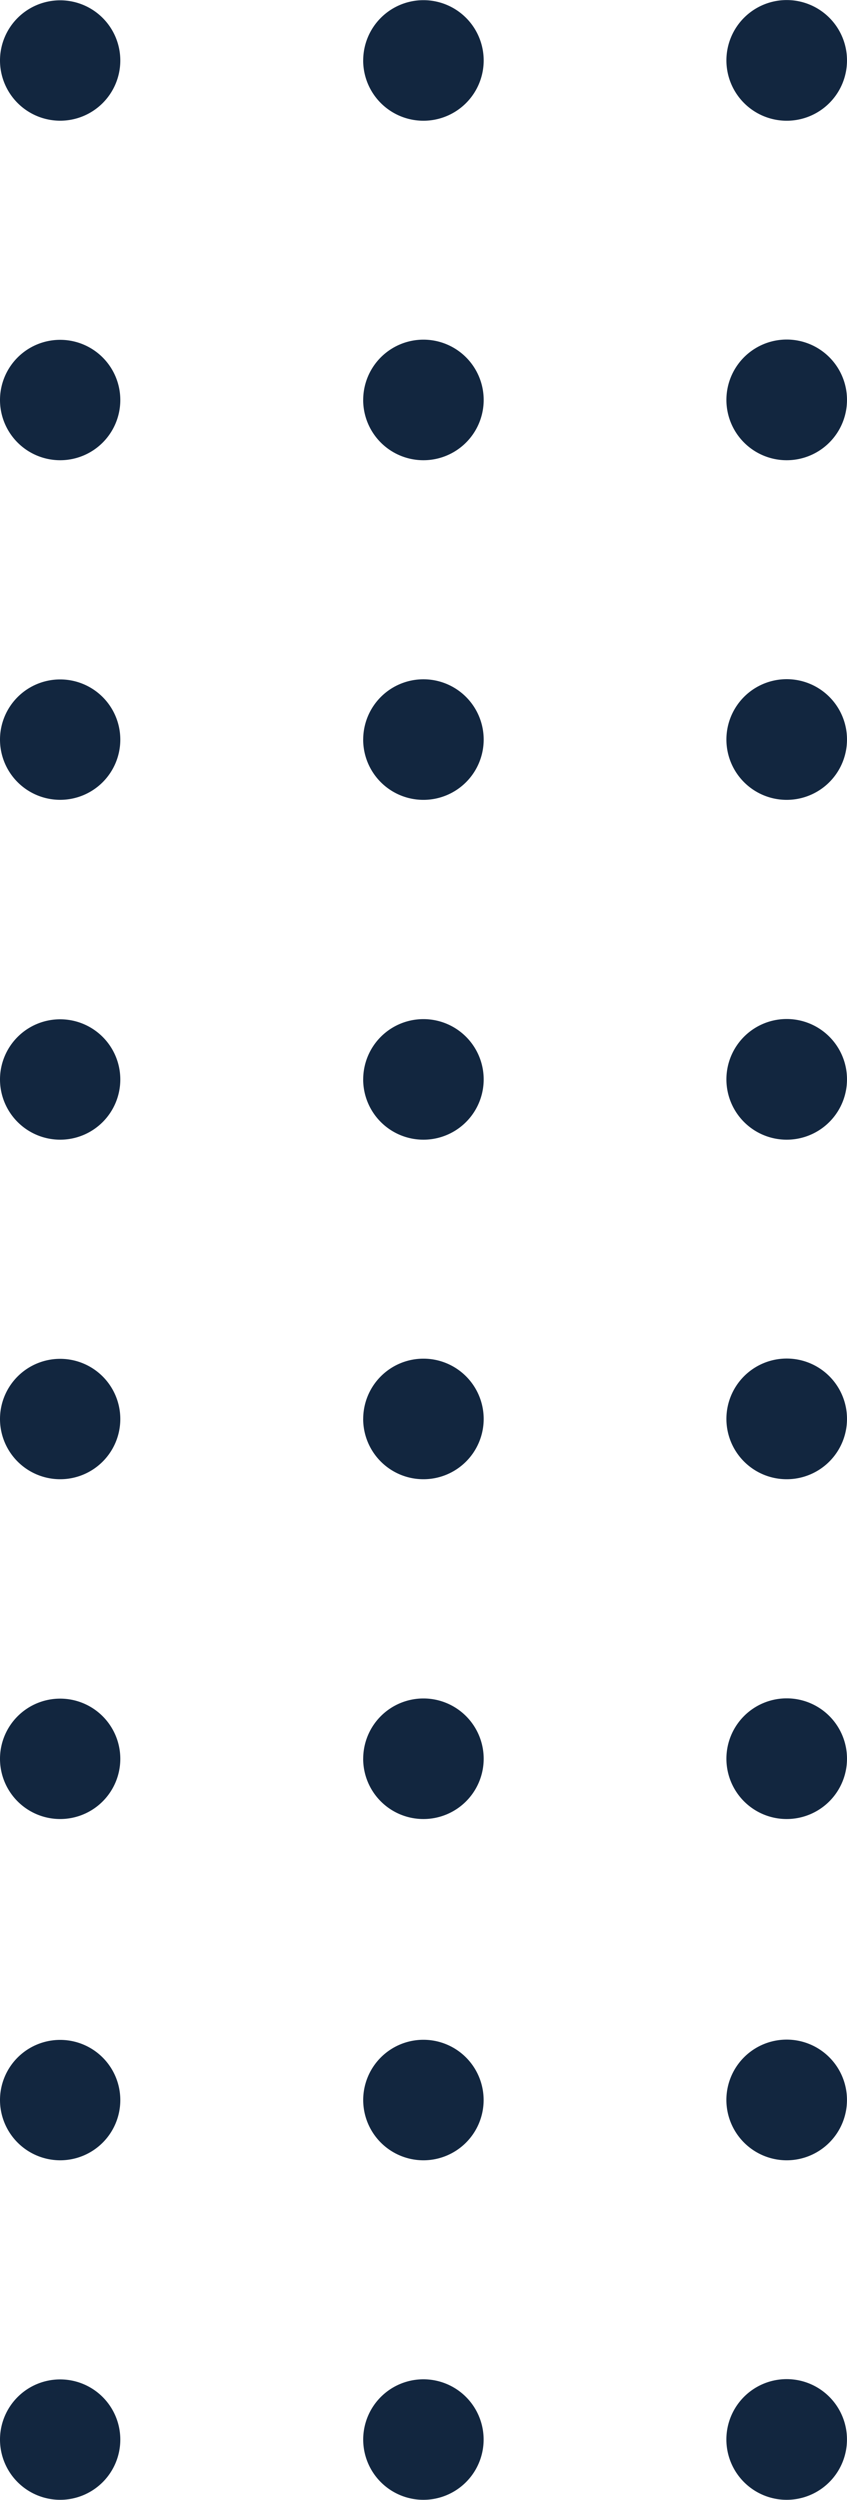 <svg id="Design-elements" xmlns="http://www.w3.org/2000/svg" width="29.654" height="87.452" viewBox="0 0 29.654 87.452">
  <path id="dots-03" d="M25.432,61.524a2.111,2.111,0,1,1,2.112,2.11A2.109,2.109,0,0,1,25.432,61.524Zm-12.716,0a2.109,2.109,0,1,1,2.109,2.11A2.108,2.108,0,0,1,12.715,61.524ZM0,61.524a2.106,2.106,0,1,1,2.106,2.11A2.107,2.107,0,0,1,0,61.524ZM25.432,49.638a2.111,2.111,0,1,1,2.112,2.109A2.11,2.11,0,0,1,25.432,49.638Zm-12.716,0a2.109,2.109,0,1,1,2.109,2.109A2.109,2.109,0,0,1,12.715,49.638ZM0,49.638a2.106,2.106,0,1,1,2.106,2.109A2.108,2.108,0,0,1,0,49.638ZM25.432,37.762a2.111,2.111,0,1,1,2.112,2.107A2.11,2.11,0,0,1,25.432,37.762Zm-12.716,0a2.109,2.109,0,1,1,2.109,2.107A2.109,2.109,0,0,1,12.715,37.762ZM0,37.762a2.106,2.106,0,1,1,2.106,2.107A2.108,2.108,0,0,1,0,37.762Zm25.432-11.89a2.111,2.111,0,1,1,2.112,2.109A2.109,2.109,0,0,1,25.432,25.872Zm-12.716,0a2.109,2.109,0,1,1,2.109,2.109A2.108,2.108,0,0,1,12.715,25.872ZM0,25.872A2.106,2.106,0,1,1,2.106,27.98,2.107,2.107,0,0,1,0,25.872ZM25.432,13.994A2.111,2.111,0,1,1,27.544,16.1,2.11,2.11,0,0,1,25.432,13.994Zm-12.716,0A2.109,2.109,0,1,1,14.824,16.1,2.109,2.109,0,0,1,12.715,13.994ZM0,13.994A2.106,2.106,0,1,1,2.106,16.1,2.107,2.107,0,0,1,0,13.994ZM25.432,2.112a2.111,2.111,0,1,1,2.112,2.112A2.112,2.112,0,0,1,25.432,2.112Zm-12.716,0a2.109,2.109,0,1,1,2.109,2.112A2.11,2.11,0,0,1,12.715,2.112ZM0,2.112A2.106,2.106,0,1,1,2.106,4.223,2.109,2.109,0,0,1,0,2.112Z" fill="#12263f"/>
  <path id="dots-03-2" data-name="dots-03" d="M25.431,13.995A2.111,2.111,0,1,1,27.544,16.1,2.11,2.11,0,0,1,25.431,13.995Zm-12.715,0A2.108,2.108,0,1,1,14.824,16.1,2.108,2.108,0,0,1,12.716,13.995ZM0,13.995A2.106,2.106,0,1,1,2.107,16.1,2.108,2.108,0,0,1,0,13.995ZM25.431,2.112a2.111,2.111,0,1,1,2.112,2.111A2.113,2.113,0,0,1,25.431,2.112Zm-12.715,0a2.108,2.108,0,1,1,2.108,2.111A2.11,2.11,0,0,1,12.716,2.112ZM0,2.112A2.106,2.106,0,1,1,2.107,4.223,2.11,2.11,0,0,1,0,2.112Z" transform="translate(0 71.349)" fill="#12263f"/>
</svg>
